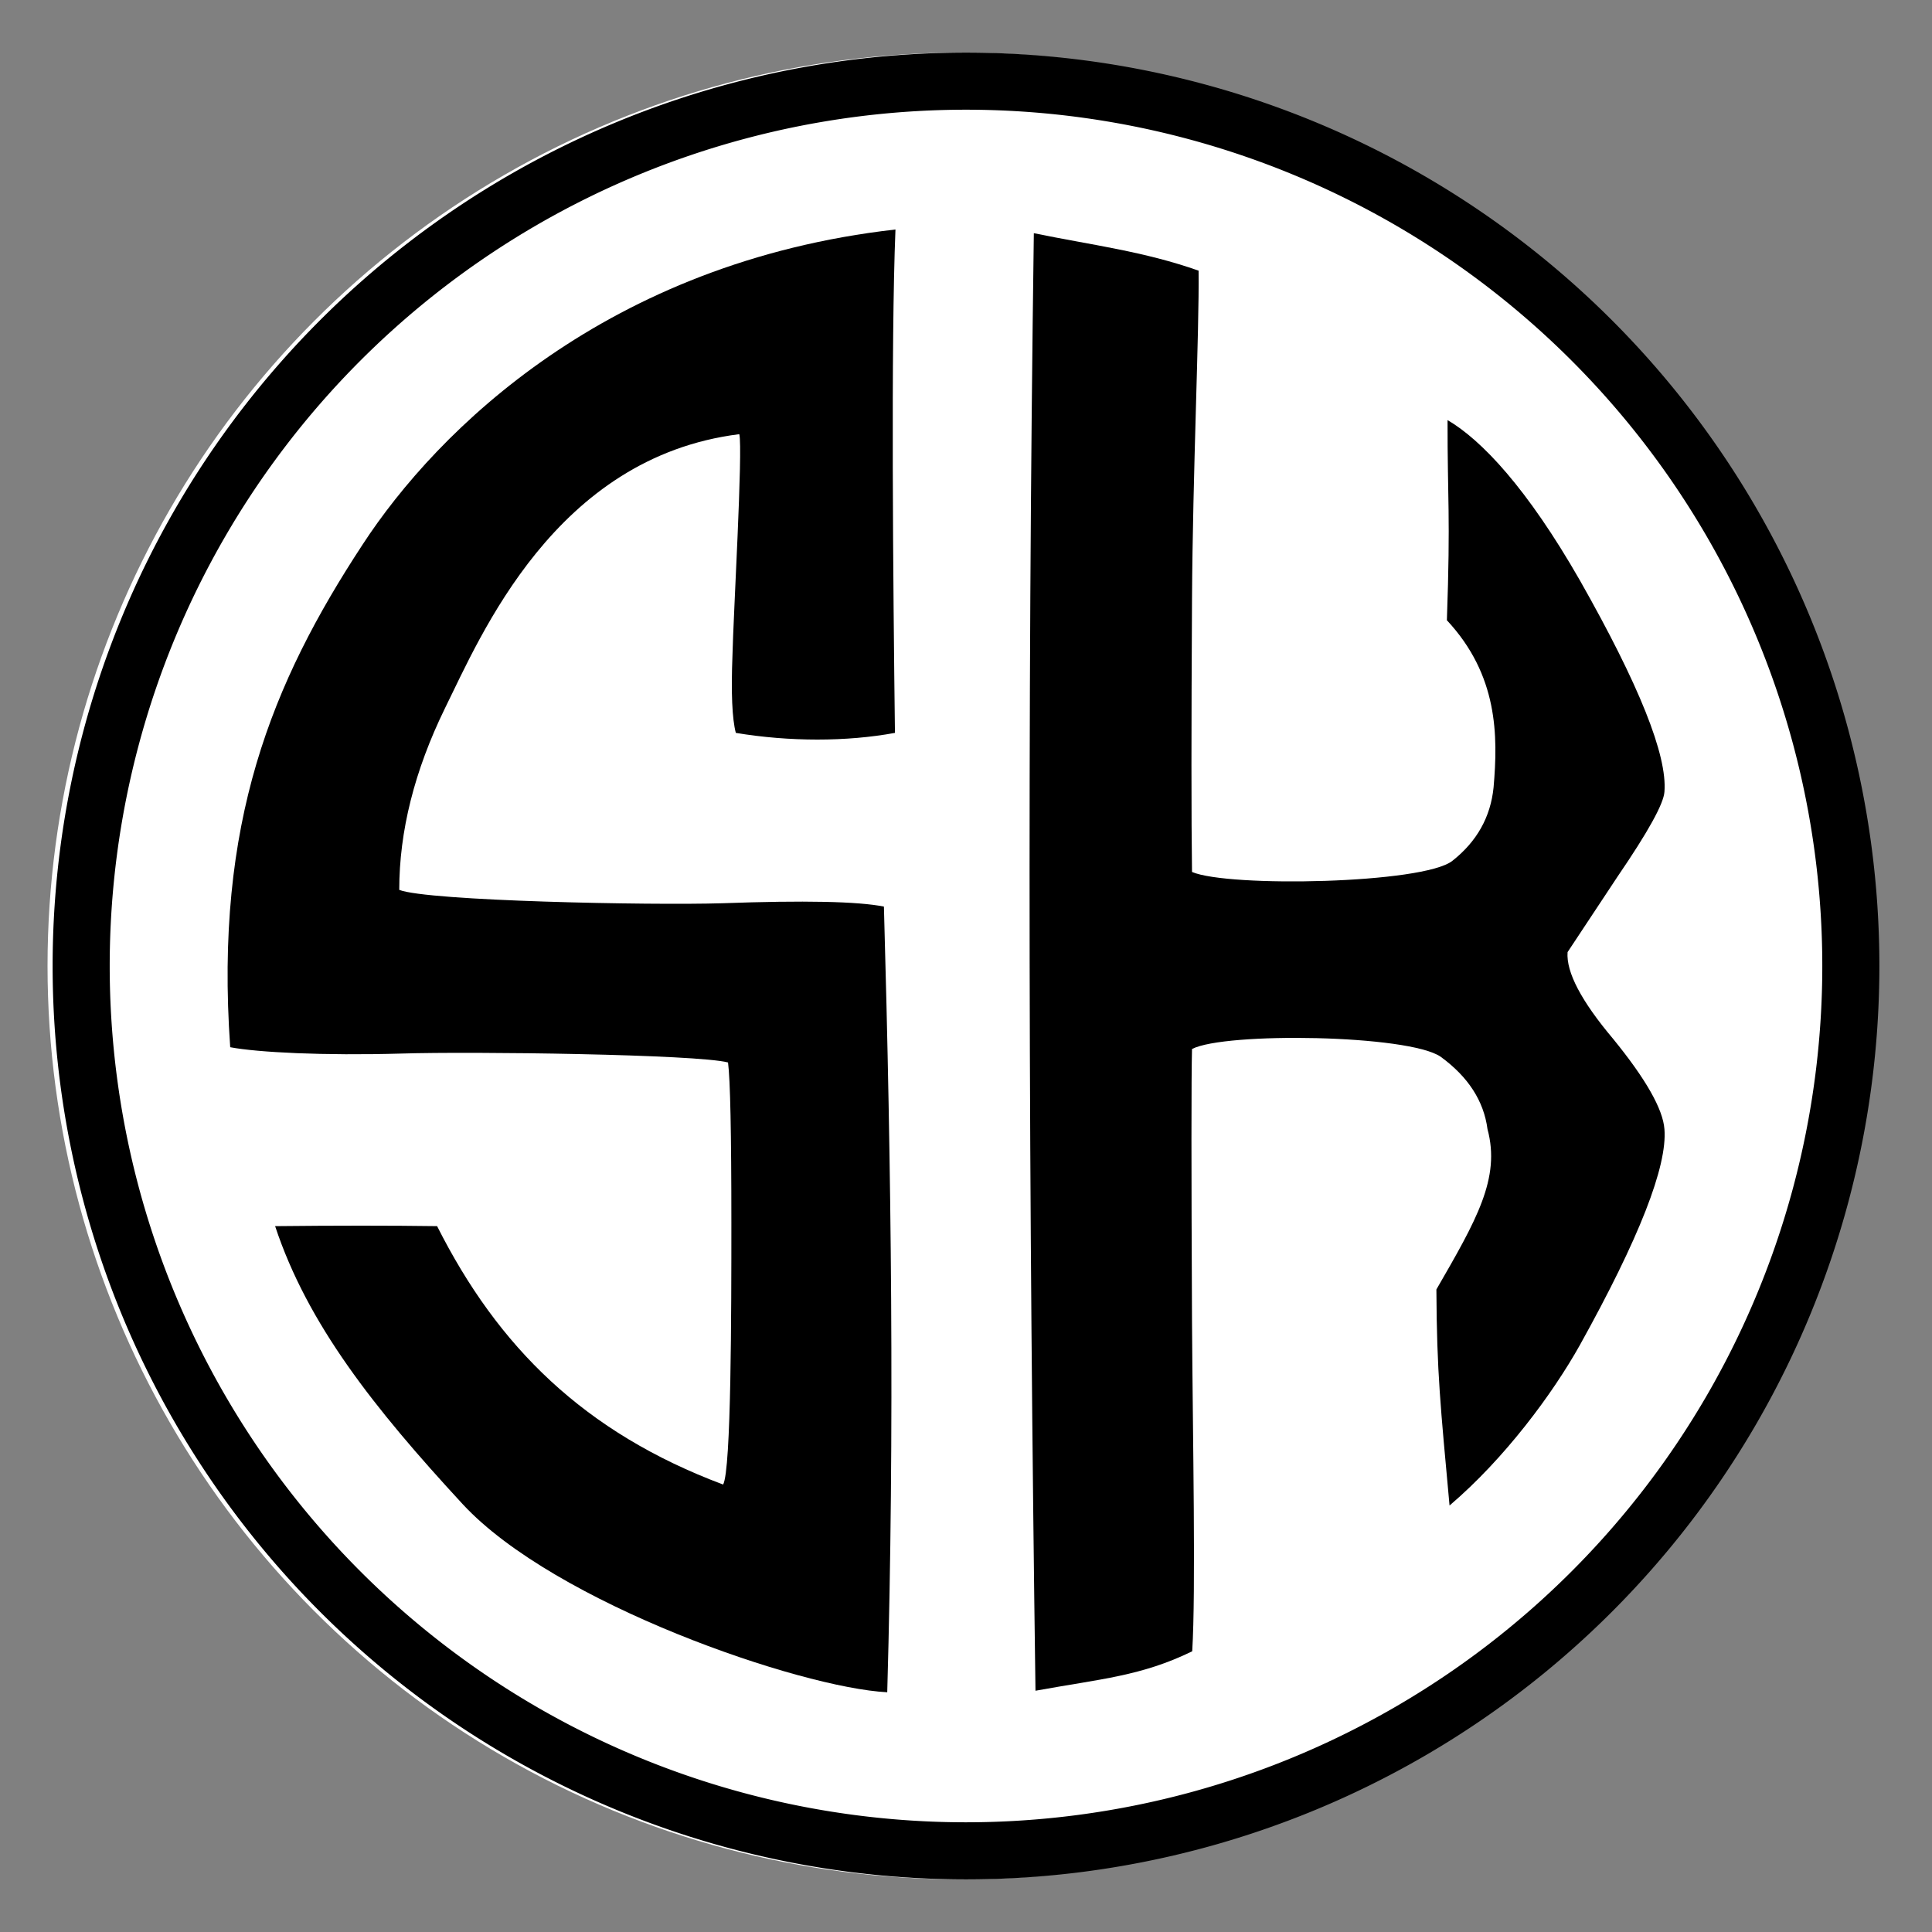 <?xml version="1.0" encoding="UTF-8" standalone="no"?>
<!-- Created with Inkscape (http://www.inkscape.org/) -->

<svg
   width="367.14"
   height="367.14"
   viewBox="0 0 367.14 367.14"
   version="1.1"
   id="svg2216"
   inkscape:version="1.1 (1:1.1+202105261517+ce6663b3b7)"
   sodipodi:docname="Monogram-Light.svg"
   xmlns:inkscape="http://www.inkscape.org/namespaces/inkscape"
   xmlns:sodipodi="http://sodipodi.sourceforge.net/DTD/sodipodi-0.dtd"
   xmlns="http://www.w3.org/2000/svg"
   xmlns:svg="http://www.w3.org/2000/svg"
   xmlns:rdf="http://www.w3.org/1999/02/22-rdf-syntax-ns#"
   xmlns:cc="http://creativecommons.org/ns#"
   xmlns:dc="http://purl.org/dc/elements/1.1/">
  <rect x="0" y="0" width="367.14" height="367.14" fill="#808080" stroke="none"/>
  <defs
     id="defs2210" />
  <sodipodi:namedview
     id="base"
     pagecolor="#ffffff"
     bordercolor="#666666"
     borderopacity="1.0"
     inkscape:pageopacity="0.0"
     inkscape:pageshadow="2"
     inkscape:zoom="1.4"
     inkscape:cx="127.85714"
     inkscape:cy="196.07143"
     inkscape:document-units="px"
     inkscape:current-layer="layer1"
     showgrid="false"
     units="px"
     inkscape:window-width="1680"
     inkscape:window-height="1004"
     inkscape:window-x="1920"
     inkscape:window-y="35"
     inkscape:window-maximized="1"
     fit-margin-top="10"
     fit-margin-left="10"
     fit-margin-bottom="10"
     fit-margin-right="10"
     inkscape:showpageshadow="false"
     scale-x="1"
     inkscape:pagecheckerboard="0"
     inkscape:object-paths="false"
     inkscape:snap-smooth-nodes="true" />
  <g
     inkscape:label="Layer 1"
     inkscape:groupmode="layer"
     id="layer1"
     transform="translate(283.105,-116.237)">
    <circle
       style="fill:#ffffff;fill-opacity:1;stroke:#ffffff;stroke-width:1.933;stroke-miterlimit:4;stroke-dasharray:none;stroke-opacity:1"
       id="path1615"
       cx="-100.502"
       cy="299.807"
       r="172.603" />
    <g
       aria-label="s"
       style="font-style:normal;font-variant:normal;font-weight:normal;font-stretch:normal;font-size:5.333px;line-height:1.25;font-family:'Open Sans';-inkscape-font-specification:'Open Sans, Normal';font-variant-ligatures:normal;font-variant-caps:normal;font-variant-numeric:normal;font-feature-settings:normal;text-align:start;letter-spacing:0px;word-spacing:0px;writing-mode:lr-tb;text-anchor:start;fill:#000000;fill-opacity:1;stroke:none"
       id="text824">
      <path
         d="m -112.938,159.849 c -54.669,6.193 -87.033,38.038 -101.28,59.902 -17.209,26.237 -28.149,52.83 -25.14,95.492 5.219,0.987 17.734,1.627 32.546,1.203 13.542,-0.423 56.132,0.141 62.056,1.693 0.423,3.244 0.635,13.401 0.635,30.469 0,16.504 -0.018,47.057 -1.57,49.737 -26.399,-9.895 -42.787,-26.155 -54.35,-49.102 -8.812,-0.123 -19.311,-0.123 -30.783,0 6.159,18.591 18.709,34.484 35.636,52.822 17.491,18.902 64.145,34.903 80.686,35.755 1.411,-50.076 0.779,-99.086 -0.631,-149.303 -4.937,-0.987 -15.164,-1.199 -30.68,-0.635 -13.683,0.423 -56.061,-0.423 -61.422,-2.539 0,-11.144 2.892,-22.64 8.675,-34.489 6.771,-13.683 20.896,-47.719 55.947,-52.11 0.705,2.821 -1.155,34.901 -1.297,41.954 -0.282,7.194 -0.07,12.131 0.635,14.811 10.156,1.693 21.069,1.693 30.238,0 -0.346,-28.127 -0.78,-74.283 0.099,-95.66 z"
         style="font-style:normal;font-variant:normal;font-weight:normal;font-stretch:normal;font-size:433.333px;font-family:'MONOGRAMOS left';-inkscape-font-specification:'MONOGRAMOS left';fill:#000000;fill-opacity:1"
         id="path825"
         inkscape:connector-curvature="0"
         sodipodi:nodetypes="cccccsccccccccccccccc" />
    </g>
    <g
       aria-label="k"
       style="font-style:normal;font-variant:normal;font-weight:normal;font-stretch:normal;font-size:5.333px;line-height:1.25;font-family:'Open Sans';-inkscape-font-specification:'Open Sans, Normal';font-variant-ligatures:normal;font-variant-caps:normal;font-variant-numeric:normal;font-feature-settings:normal;text-align:start;letter-spacing:0px;word-spacing:0px;writing-mode:lr-tb;text-anchor:start;fill:#000000;fill-opacity:1;stroke:none"
       id="text828">
      <path
         d="m 14.782,297.172 9.521,-14.388 c 5.783,-8.464 8.746,-13.824 8.887,-16.081 0.564,-6.912 -4.796,-20.312 -16.081,-40.202 -10.015,-17.491 -18.646,-26.626 -25.135,-30.435 -0.025,15.179 0.586,17.897 -0.126,38.038 9.738,10.441 9.725,21.934 8.873,31.752 -0.564,5.642 -3.174,10.297 -7.829,13.965 -5.501,4.373 -42.565,5.078 -49.477,2.116 -0.141,-9.874 -0.141,-27.154 0,-51.839 0.141,-24.121 1.391,-51.002 1.25,-62.427 -10.353,-3.66 -20.194,-4.843 -31.309,-7.119 -1.27,91.406 -0.956,185.569 0.314,276.975 12.413,-2.257 20.152,-2.778 29.783,-7.498 0.705,-11.426 0.104,-40.04 -0.038,-62.61 -0.141,-29.199 -0.141,-46.479 0,-51.839 6.207,-3.244 41.2,-2.751 47.265,1.481 5.219,3.809 8.181,8.393 8.887,13.753 2.519,9.329 -2.107,17.282 -9.714,30.463 0.079,15.857 0.79,22.255 2.5,41.054 10.5,-8.944 19.591,-21.249 24.756,-30.469 11.285,-20.312 16.645,-33.995 16.081,-41.048 -0.282,-3.809 -3.526,-9.521 -9.733,-17.139 -6.066,-7.194 -8.957,-12.695 -8.675,-16.504 z"
         style="font-style:normal;font-variant:normal;font-weight:normal;font-stretch:normal;font-size:433.333px;font-family:'MONOGRAMOS right';-inkscape-font-specification:'MONOGRAMOS right';fill:#000000;fill-opacity:1"
         id="path822"
         inkscape:connector-curvature="0"
         sodipodi:nodetypes="cccccccccccccccccccccccc" />
    </g>
    <path
       style="fill:#000000;fill-opacity:1;fill-rule:evenodd;stroke-width:1.061"
       d="m -99.535,126.237 a 173.57,173.57 0 0 0 -173.57,173.57 173.57,173.57 0 0 0 173.57,173.57 173.57,173.57 0 0 0 173.57,-173.57 173.57,173.57 0 0 0 -173.57,-173.57 z m 0,10.848 A 162.722,162.722 0 0 1 63.187,299.807 162.722,162.722 0 0 1 -99.535,462.529 162.722,162.722 0 0 1 -262.257,299.807 162.722,162.722 0 0 1 -99.535,137.085 Z"
       id="path12"
       inkscape:connector-curvature="0" />
  </g>
</svg>
